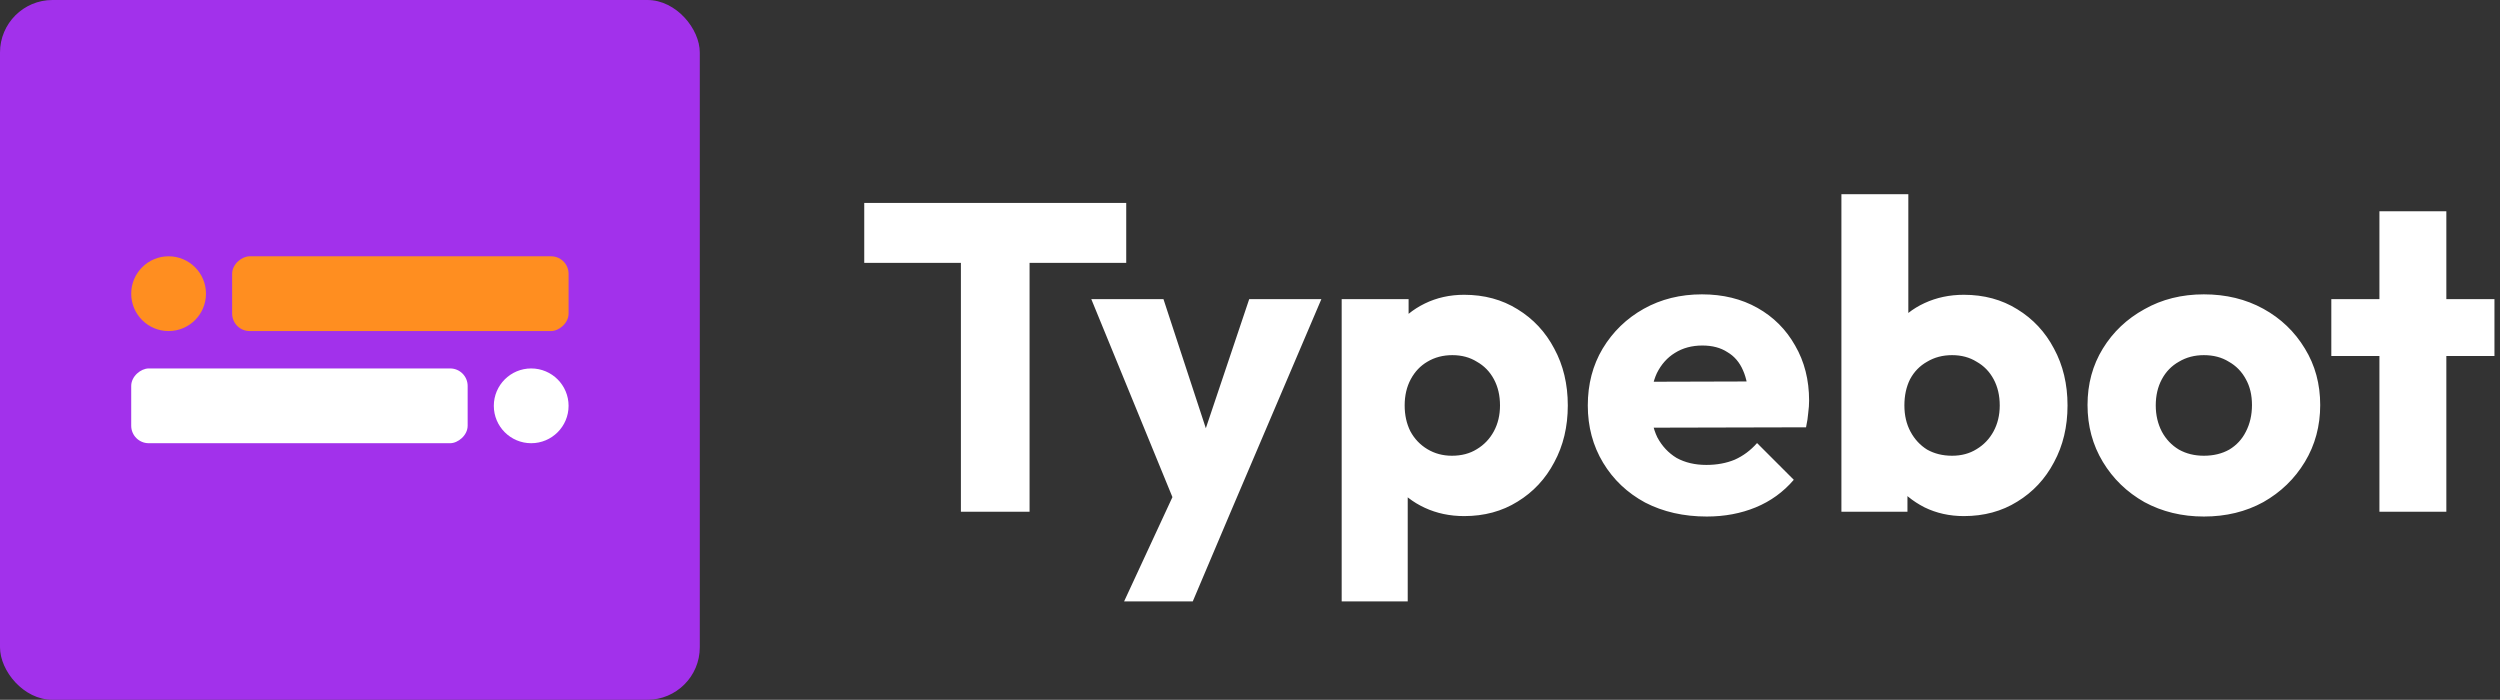 <svg width="2858" height="800" viewBox="0 0 2858 800" fill="none" xmlns="http://www.w3.org/2000/svg">
<rect x="0" y="0" width="2858" height="800" fill="#333333" stroke="none"/>
<g clip-path="url(#clip0_1402_2)">
<rect width="800" height="800" rx="60" fill="#A231EB"/>
<rect x="650" y="293" width="85.47" height="384.617" rx="20" transform="rotate(90 650 293)" fill="#FF8E20"/>
<path fill-rule="evenodd" clip-rule="evenodd" d="M192.735 378.47C216.337 378.47 235.47 359.337 235.47 335.735C235.47 312.133 216.337 293 192.735 293C169.133 293 150 312.133 150 335.735C150 359.337 169.133 378.47 192.735 378.47Z" fill="#FF8E20"/>
<rect x="150" y="506.677" width="85.47" height="384.617" rx="20" transform="rotate(-90 150 506.677)" fill="white"/>
<path fill-rule="evenodd" clip-rule="evenodd" d="M607.265 421.206C583.663 421.206 564.53 440.34 564.53 463.942C564.53 487.544 583.663 506.677 607.265 506.677C630.867 506.677 650 487.544 650 463.942C650 440.34 630.867 421.206 607.265 421.206Z" fill="white"/>
<path d="M1098.5 585V237H1177V585H1098.5ZM988 300.5V232H1287.5V300.5H988ZM1347.58 586L1247.58 342H1330.08L1393.58 535.5H1363.08L1428.08 342H1510.58L1406.58 586H1347.58ZM1285.08 687.5L1358.08 530L1406.58 586L1363.58 687.5H1285.08ZM1673.81 590C1657.48 590 1642.48 586.833 1628.81 580.5C1615.14 574.167 1603.98 565.5 1595.31 554.5C1586.64 543.167 1581.64 530.333 1580.31 516V413.5C1581.64 399.167 1586.64 386.167 1595.31 374.5C1603.98 362.833 1615.14 353.667 1628.81 347C1642.48 340.333 1657.48 337 1673.81 337C1696.81 337 1717.14 342.5 1734.81 353.5C1752.81 364.5 1766.81 379.5 1776.81 398.5C1787.14 417.5 1792.31 439.167 1792.31 463.5C1792.31 487.833 1787.14 509.5 1776.81 528.5C1766.81 547.5 1752.81 562.5 1734.81 573.5C1717.14 584.5 1696.81 590 1673.81 590ZM1659.81 521C1670.81 521 1680.31 518.5 1688.31 513.5C1696.64 508.5 1703.14 501.667 1707.81 493C1712.48 484.333 1714.81 474.5 1714.81 463.5C1714.81 452.167 1712.48 442.167 1707.81 433.5C1703.14 424.833 1696.64 418.167 1688.31 413.5C1680.31 408.5 1670.98 406 1660.31 406C1649.64 406 1640.14 408.5 1631.81 413.5C1623.81 418.167 1617.48 424.833 1612.81 433.5C1608.14 442.167 1605.81 452.167 1605.81 463.5C1605.81 474.5 1607.98 484.333 1612.31 493C1616.98 501.667 1623.48 508.5 1631.81 513.5C1640.14 518.5 1649.48 521 1659.81 521ZM1533.81 687.5V342H1610.31V404.5L1597.81 463.5L1609.31 522.5V687.5H1533.81ZM1951.17 590.5C1924.84 590.5 1901.34 585.167 1880.67 574.5C1860.34 563.5 1844.34 548.333 1832.67 529C1821.01 509.667 1815.17 487.833 1815.17 463.5C1815.17 439.167 1820.84 417.5 1832.17 398.5C1843.84 379.167 1859.51 364 1879.17 353C1898.84 342 1921.01 336.5 1945.67 336.5C1969.67 336.5 1990.84 341.667 2009.17 352C2027.51 362.333 2041.84 376.667 2052.17 395C2062.84 413.333 2068.17 434.333 2068.17 458C2068.17 462.333 2067.84 467 2067.17 472C2066.84 476.667 2066.01 482.167 2064.67 488.5L1855.17 489V436.5L2032.17 436L1999.17 458C1998.84 444 1996.67 432.5 1992.67 423.5C1988.67 414.167 1982.67 407.167 1974.67 402.5C1967.01 397.5 1957.51 395 1946.17 395C1934.17 395 1923.67 397.833 1914.67 403.5C1906.01 408.833 1899.17 416.5 1894.17 426.5C1889.51 436.5 1887.17 448.667 1887.17 463C1887.17 477.333 1889.67 489.667 1894.67 500C1900.01 510 1907.34 517.833 1916.67 523.5C1926.34 528.833 1937.67 531.5 1950.67 531.5C1962.67 531.5 1973.51 529.5 1983.17 525.5C1992.84 521.167 2001.34 514.833 2008.67 506.5L2050.67 548.5C2038.67 562.5 2024.17 573 2007.17 580C1990.17 587 1971.51 590.5 1951.17 590.5ZM2245.1 590C2228.76 590 2213.76 586.667 2200.1 580C2186.43 573 2175.26 563.833 2166.6 552.5C2157.93 540.833 2152.93 527.833 2151.6 513.5V411C2152.93 396.667 2157.93 384 2166.6 373C2175.26 361.667 2186.43 352.833 2200.1 346.5C2213.76 340.167 2228.76 337 2245.1 337C2268.1 337 2288.43 342.5 2306.1 353.5C2324.1 364.5 2338.1 379.5 2348.1 398.5C2358.43 417.5 2363.6 439.167 2363.6 463.5C2363.6 487.833 2358.43 509.5 2348.1 528.5C2338.1 547.5 2324.1 562.5 2306.1 573.5C2288.43 584.5 2268.1 590 2245.1 590ZM2231.6 521C2242.26 521 2251.6 518.5 2259.6 513.5C2267.93 508.5 2274.43 501.667 2279.1 493C2283.76 484.333 2286.1 474.5 2286.1 463.5C2286.1 452.167 2283.76 442.167 2279.1 433.5C2274.43 424.833 2267.93 418.167 2259.6 413.5C2251.6 408.5 2242.26 406 2231.6 406C2220.93 406 2211.43 408.5 2203.1 413.5C2194.76 418.167 2188.26 424.833 2183.6 433.5C2179.26 442.167 2177.1 452.167 2177.1 463.5C2177.1 474.833 2179.43 484.833 2184.1 493.5C2188.76 502.167 2195.1 509 2203.1 514C2211.43 518.667 2220.93 521 2231.6 521ZM2105.1 585V222H2181.6V401.5L2169.1 460.5L2180.6 519.5V585H2105.1ZM2519.46 590.5C2494.46 590.5 2471.79 585 2451.46 574C2431.46 562.667 2415.63 547.333 2403.96 528C2392.29 508.667 2386.46 487 2386.46 463C2386.46 439 2392.29 417.5 2403.96 398.5C2415.63 379.5 2431.46 364.5 2451.46 353.5C2471.46 342.167 2494.13 336.5 2519.46 336.5C2544.79 336.5 2567.46 342 2587.46 353C2607.46 364 2623.29 379.167 2634.96 398.5C2646.63 417.5 2652.46 439 2652.46 463C2652.46 487 2646.63 508.667 2634.96 528C2623.29 547.333 2607.46 562.667 2587.46 574C2567.46 585 2544.79 590.5 2519.46 590.5ZM2519.46 521C2530.46 521 2540.13 518.667 2548.46 514C2556.79 509 2563.13 502.167 2567.46 493.5C2572.13 484.5 2574.46 474.333 2574.46 463C2574.46 451.667 2572.13 441.833 2567.46 433.5C2562.79 424.833 2556.29 418.167 2547.96 413.5C2539.96 408.5 2530.46 406 2519.46 406C2508.79 406 2499.29 408.5 2490.96 413.5C2482.63 418.167 2476.13 424.833 2471.46 433.5C2466.79 442.167 2464.46 452.167 2464.46 463.5C2464.46 474.5 2466.79 484.5 2471.46 493.5C2476.13 502.167 2482.63 509 2490.96 514C2499.29 518.667 2508.79 521 2519.46 521ZM2720.16 585V241.5H2796.66V585H2720.16ZM2665.16 407V342H2851.66V407H2665.16Z" fill="white"/>
</g>
<defs>
<clipPath id="clip0_1402_2">
<rect width="2858" height="800" fill="white"/>
</clipPath>
</defs>
</svg>

